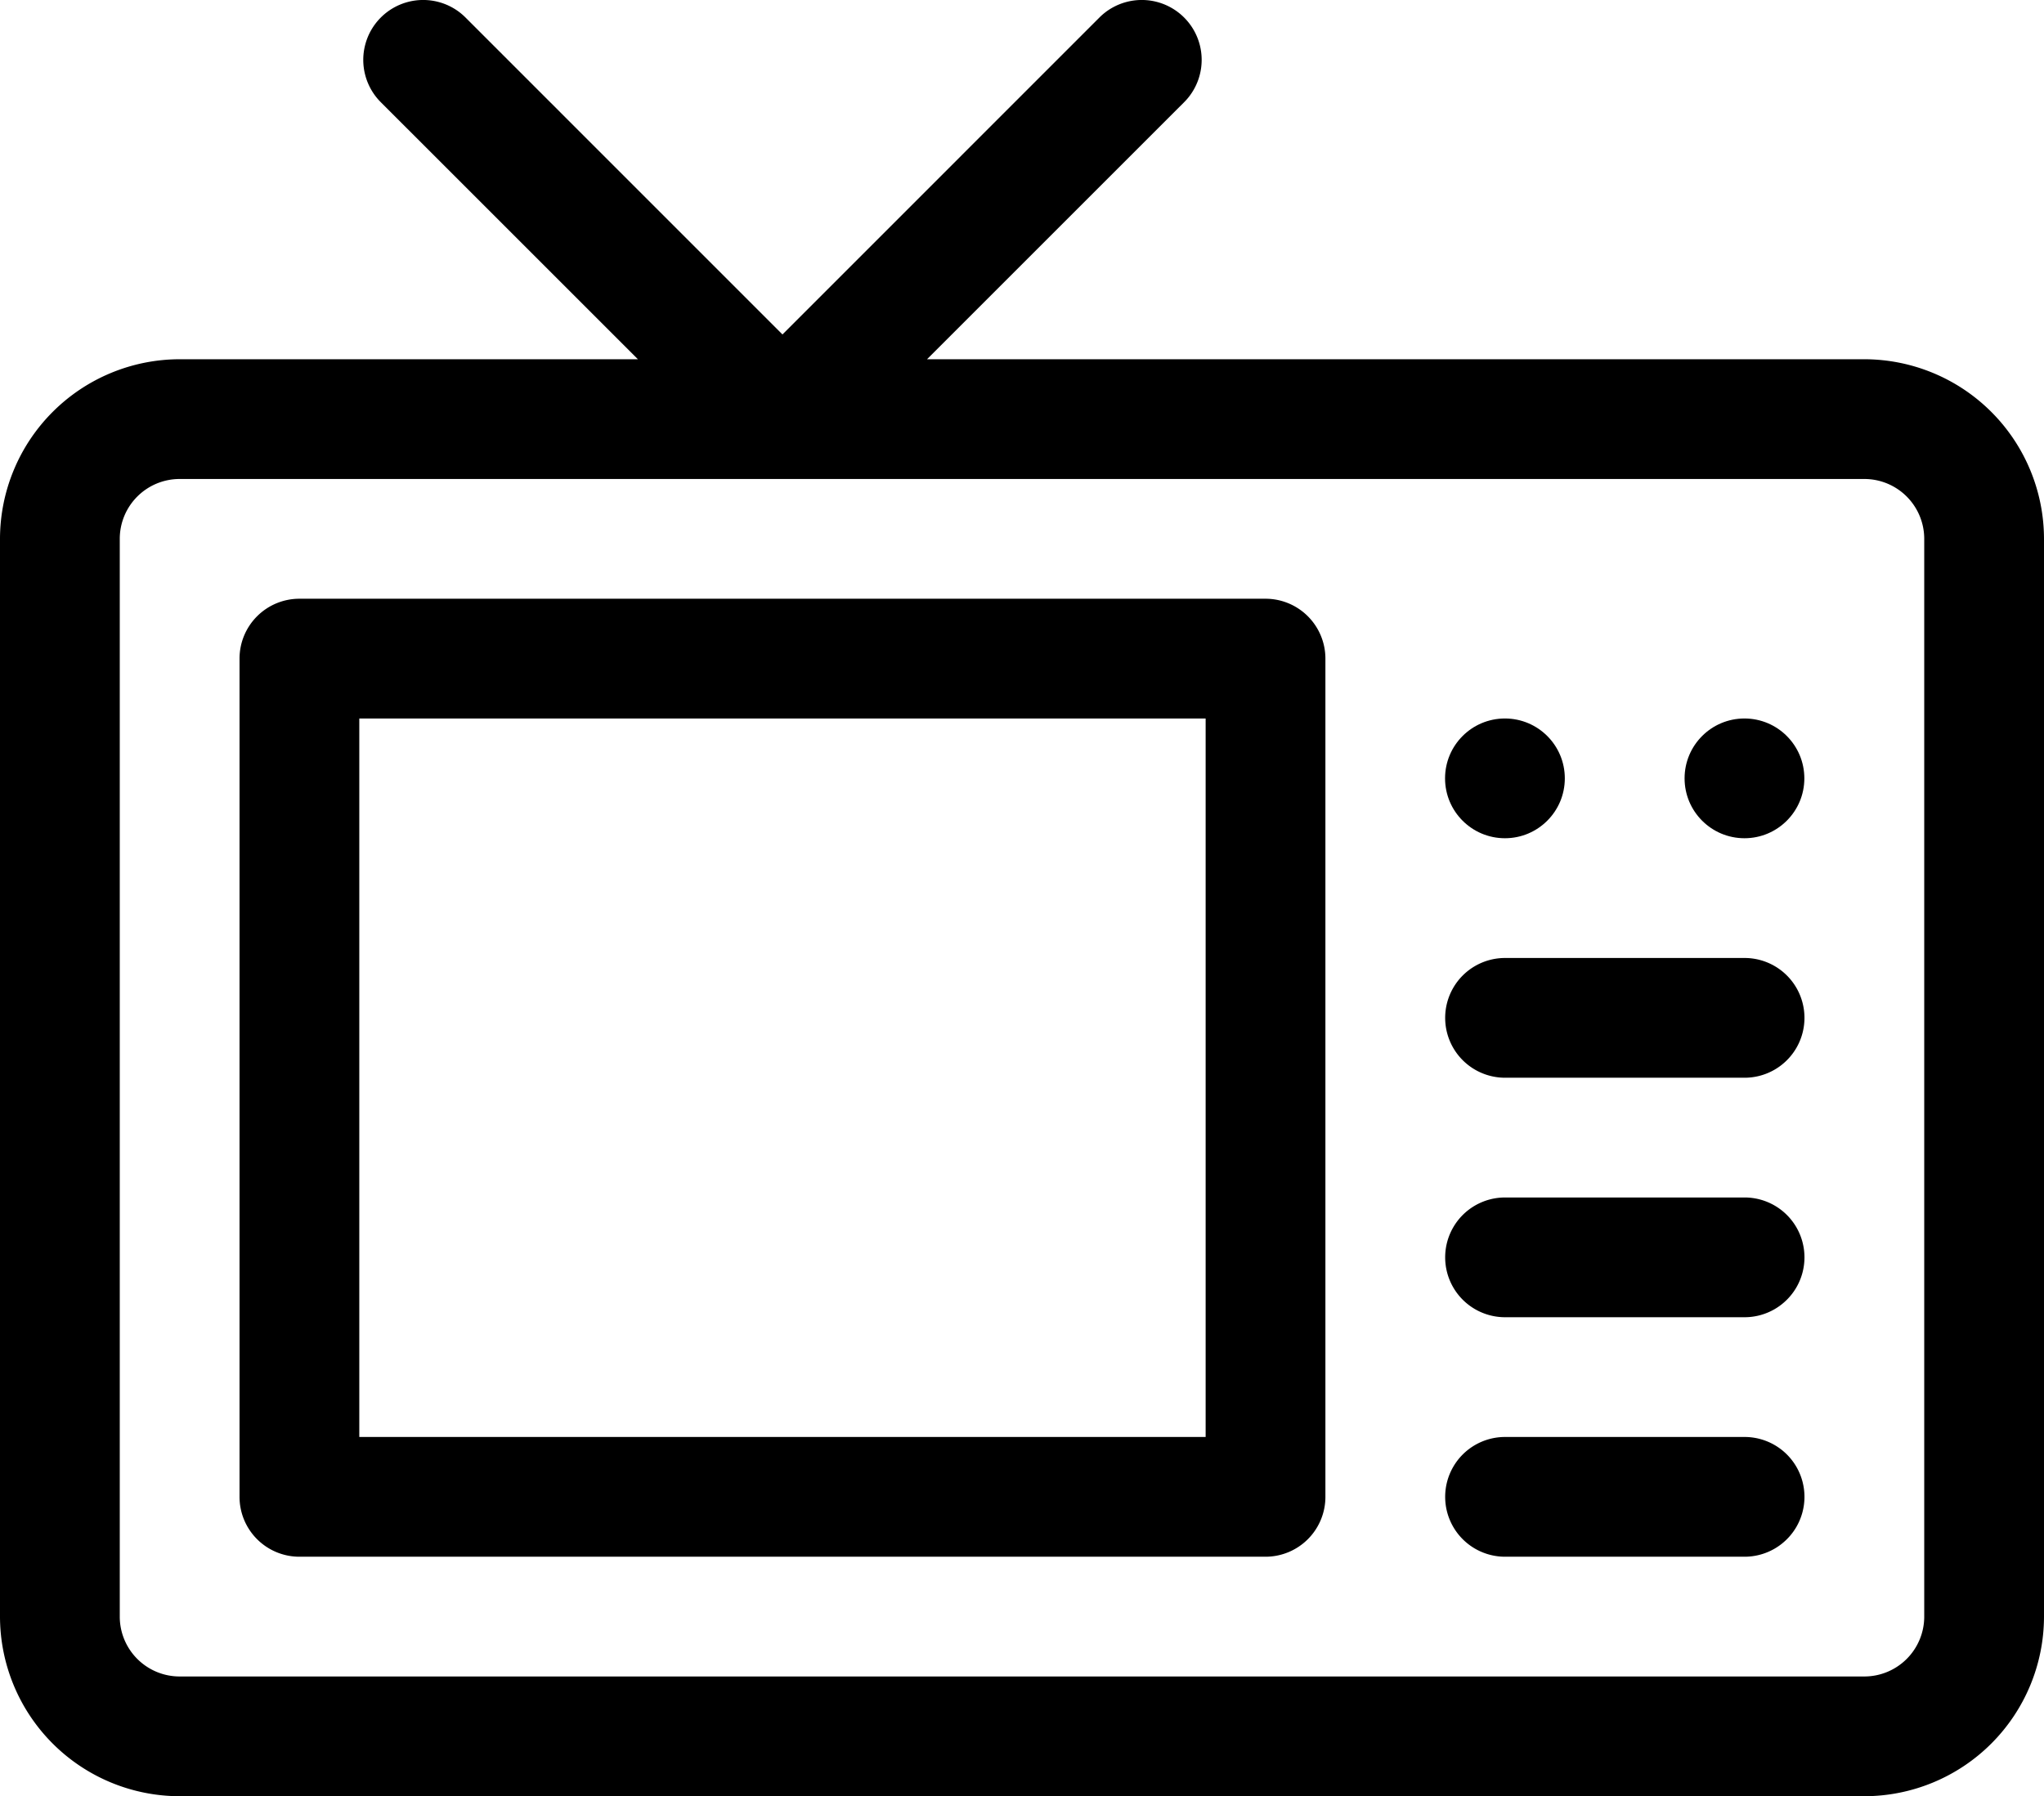 <svg xmlns="http://www.w3.org/2000/svg" xmlns:xlink="http://www.w3.org/1999/xlink" viewBox="0 0 512 450"><defs><style>.cls-1{fill:url(#linear-gradient);}.cls-2{fill:url(#linear-gradient-2);}.cls-3{fill:url(#linear-gradient-3);}.cls-4{fill:url(#linear-gradient-6);}.cls-5{fill:url(#linear-gradient-7);}</style><linearGradient id="linear-gradient" x1="256" y1="4.89" x2="256" y2="445.53" gradientUnits="userSpaceOnUse"><stop offset="0" stop-color="#324bc3"/><stop offset="1" stop-color="#ec3f8c"/></linearGradient><linearGradient id="linear-gradient-2" x1="196" y1="4.89" x2="196" y2="445.53" xlink:href="#linear-gradient"/><linearGradient id="linear-gradient-3" x1="407" y1="4.89" x2="407" y2="445.53" xlink:href="#linear-gradient"/><linearGradient id="linear-gradient-6" x1="376.97" y1="4.89" x2="376.97" y2="445.53" xlink:href="#linear-gradient"/><linearGradient id="linear-gradient-7" x1="436.97" y1="4.89" x2="436.97" y2="445.53" xlink:href="#linear-gradient"/></defs><title>Electronics</title><g id="Layer_2" data-name="Layer 2"><g id="Capa_1" data-name="Capa 1"><path className="cls-1" d="M467,90H232.21l64.4-64.39A15,15,0,1,0,275.39,4.39L196,83.79,116.61,4.39A15,15,0,0,0,95.39,25.61L159.79,90H45A45.05,45.05,0,0,0,0,135V405a45.05,45.05,0,0,0,45,45H467a45.05,45.05,0,0,0,45-45V135A45.05,45.05,0,0,0,467,90Zm15,315a15,15,0,0,1-15,15H45a15,15,0,0,1-15-15V135a15,15,0,0,1,15-15H467a15,15,0,0,1,15,15Z"/><path className="cls-2" d="M317,150H75a15,15,0,0,0-15,15V375a15,15,0,0,0,15,15H317a15,15,0,0,0,15-15V165A15,15,0,0,0,317,150ZM302,360H90V180H302Z"/><path className="cls-3" d="M437,240H377a15,15,0,0,0,0,30h60a15,15,0,0,0,0-30Z"/><path className="cls-3" d="M437,300H377a15,15,0,0,0,0,30h60a15,15,0,0,0,0-30Z"/><path className="cls-3" d="M437,360H377a15,15,0,0,0,0,30h60a15,15,0,0,0,0-30Z"/><circle className="cls-4" cx="376.97" cy="195" r="15"/><circle className="cls-5" cx="436.97" cy="195" r="15"/></g></g></svg>